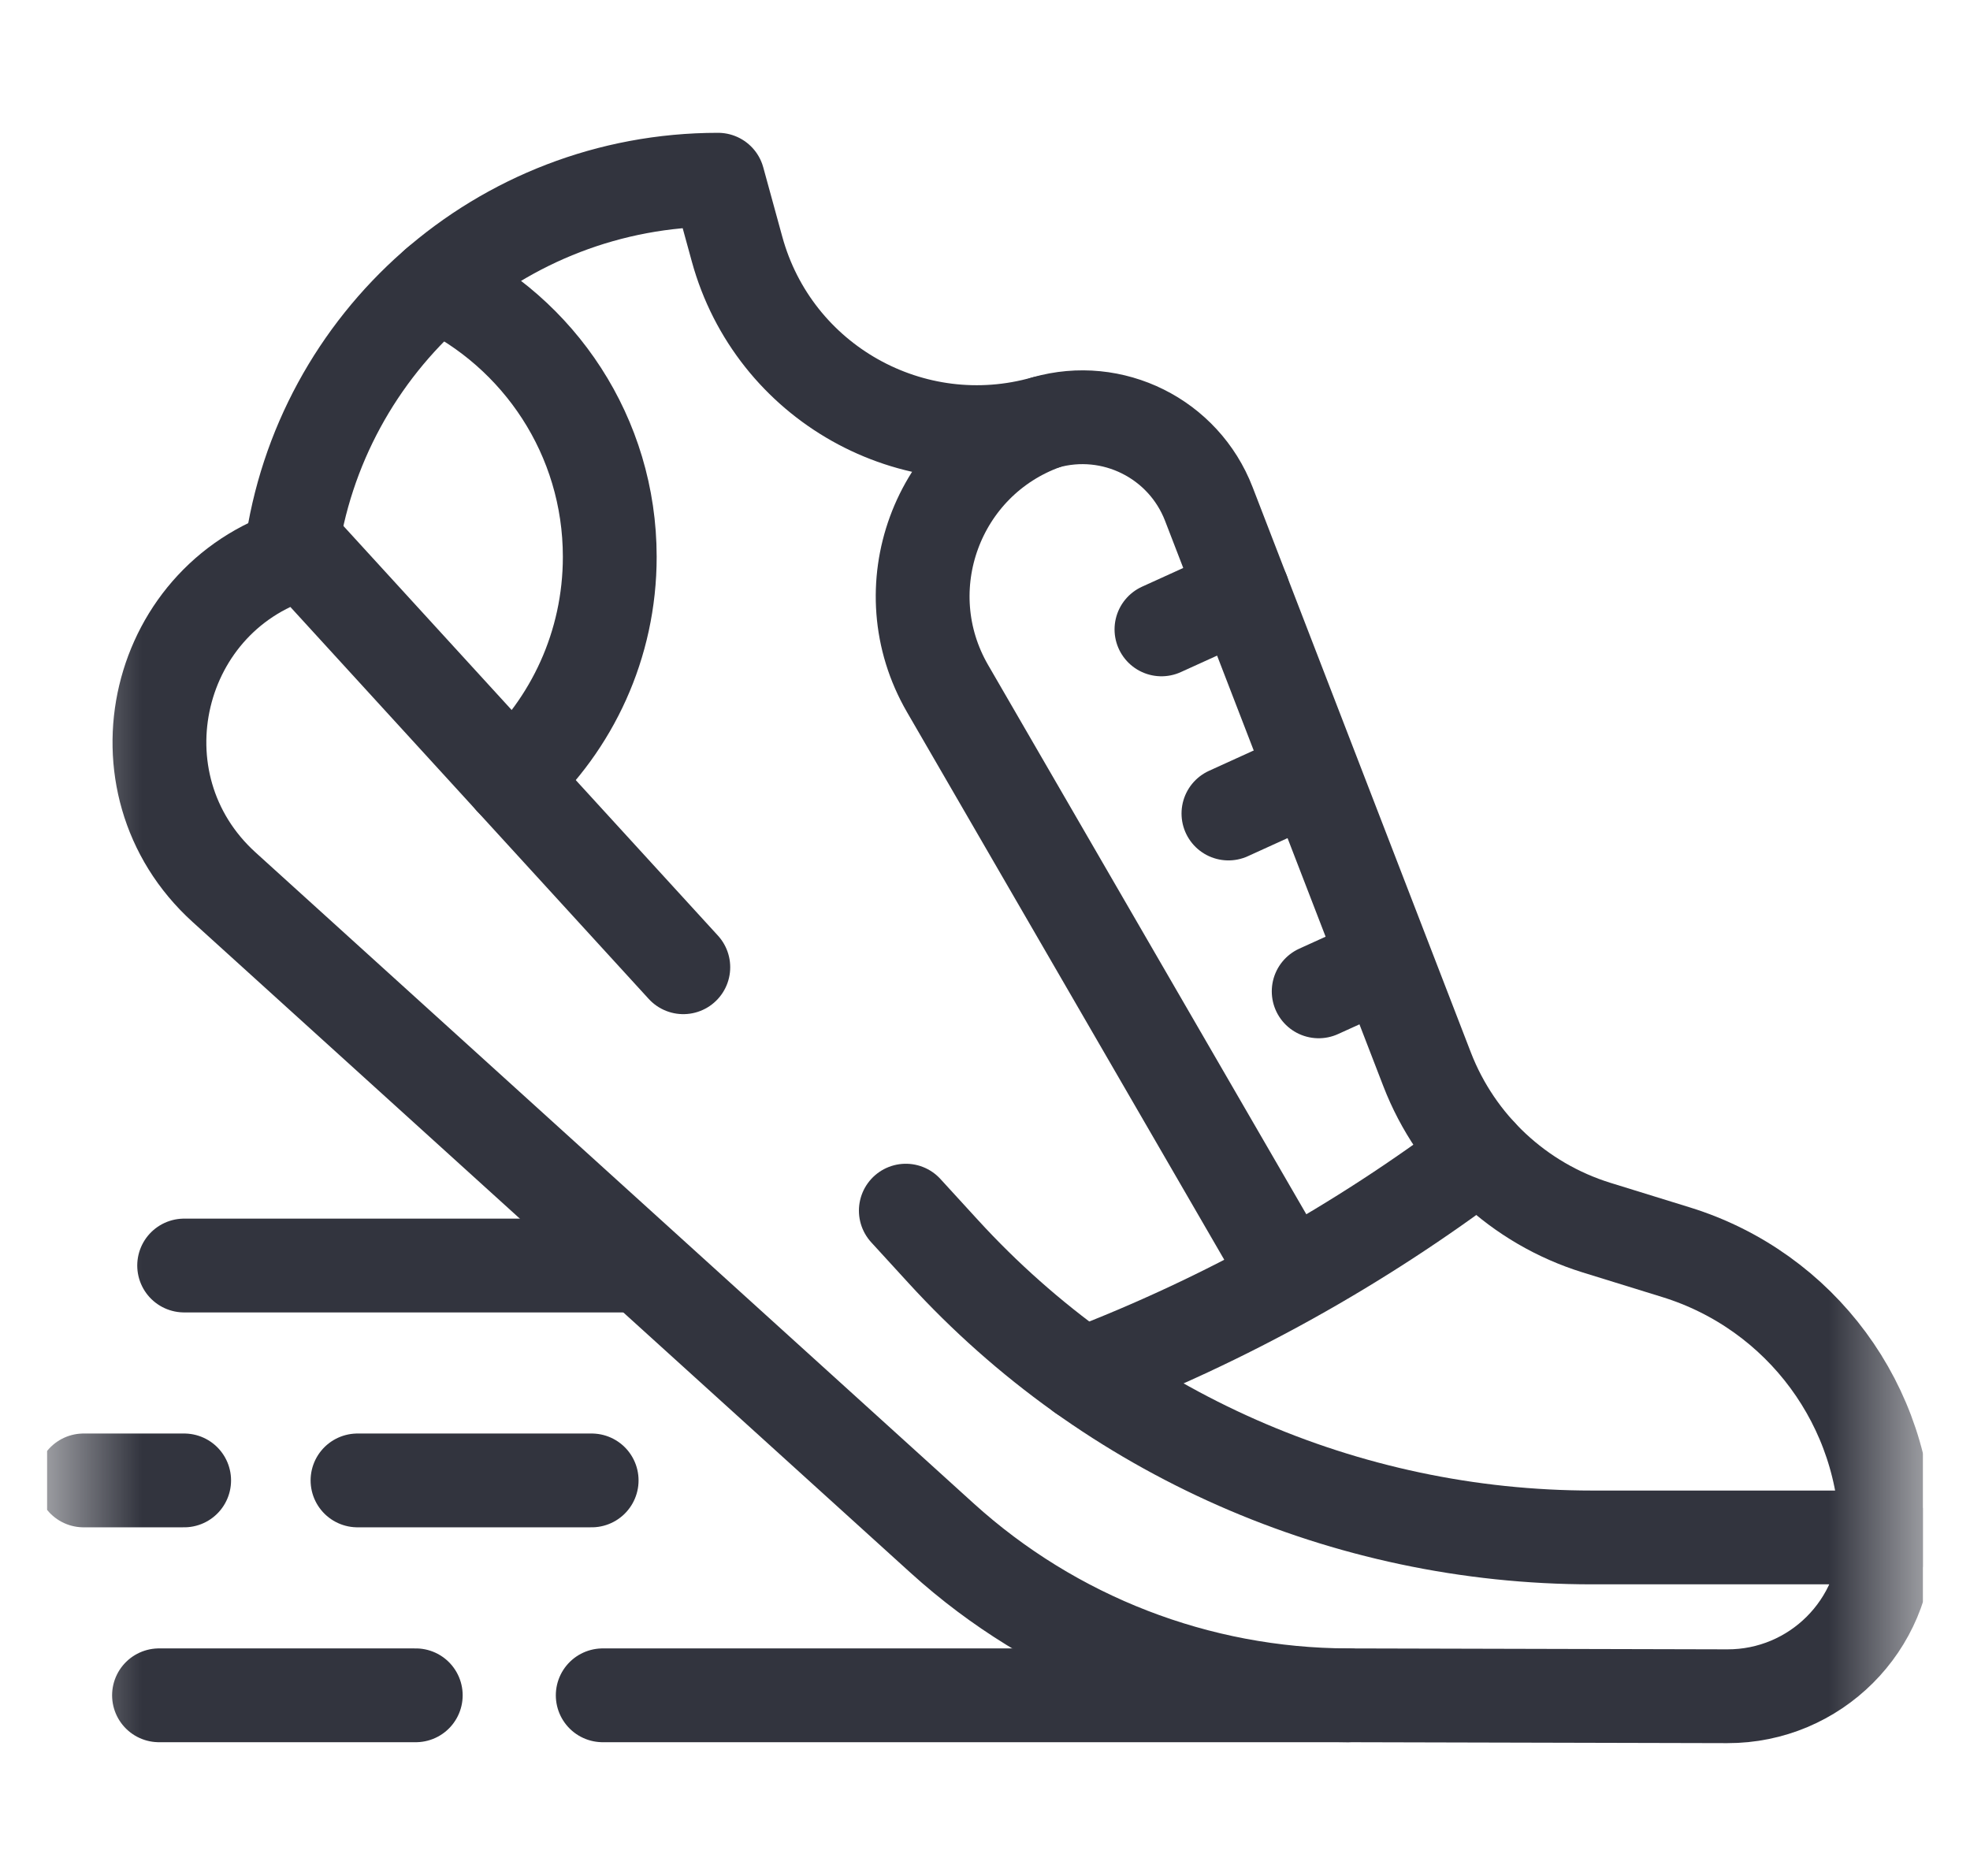 <svg width="21" height="20" viewBox="0 0 21 20" fill="none" xmlns="http://www.w3.org/2000/svg">
<g clip-path="url(#clip0_2088_2824)">
<mask id="mask0_2088_2824" style="mask-type:luminance" maskUnits="userSpaceOnUse" x="0" y="0" width="21" height="20">
<path d="M0.5 1.90735e-06H20.5V20H0.5V1.90735e-06Z" fill="white"/>
</mask>
<g mask="url(#mask0_2088_2824)">
<path d="M9.656 12.907L10.054 13.342C11.83 15.285 14.341 16.391 16.973 16.391H20.109C20.109 17.328 19.349 18.086 18.413 18.084L14.367 18.074C12.769 18.07 11.229 17.473 10.045 16.4L2.389 9.459C1.165 8.349 1.646 6.326 3.238 5.886L7.284 10.312" stroke="#32343E" stroke-miterlimit="10" stroke-linecap="round" stroke-linejoin="round"/>
<path d="M3.103 5.886C3.407 3.644 5.329 1.916 7.654 1.916L7.857 2.656C8.247 4.079 9.724 4.91 11.142 4.504C11.861 4.299 12.617 4.676 12.886 5.373L15.213 11.401C15.526 12.21 16.191 12.831 17.019 13.088L17.866 13.35C19.2 13.762 20.109 14.995 20.109 16.391" stroke="#32343E" stroke-miterlimit="10" stroke-linecap="round" stroke-linejoin="round"/>
<path d="M5.454 8.31C6.097 7.722 6.5 6.876 6.5 5.936C6.5 4.652 5.747 3.543 4.658 3.028" stroke="#32343E" stroke-miterlimit="10" stroke-linecap="round" stroke-linejoin="round"/>
<path d="M13.25 6.315L12.381 6.71" stroke="#32343E" stroke-miterlimit="10" stroke-linecap="round" stroke-linejoin="round"/>
<path d="M13.967 8.276L13.095 8.673" stroke="#32343E" stroke-miterlimit="10" stroke-linecap="round" stroke-linejoin="round"/>
<path d="M14.671 10.29L14.057 10.569" stroke="#32343E" stroke-miterlimit="10" stroke-linecap="round" stroke-linejoin="round"/>
<path d="M15.776 12.304C14.491 13.274 13.067 14.07 11.538 14.655" stroke="#32343E" stroke-miterlimit="10" stroke-linecap="round" stroke-linejoin="round"/>
<path d="M13.657 13.48L10.101 7.341C9.485 6.278 9.985 4.917 11.142 4.505" stroke="#32343E" stroke-miterlimit="10" stroke-linecap="round" stroke-linejoin="round"/>
<path d="M14.367 18.074H6.425" stroke="#32343E" stroke-miterlimit="10" stroke-linecap="round" stroke-linejoin="round"/>
<path d="M4.432 18.074H1.695" stroke="#32343E" stroke-miterlimit="10" stroke-linecap="round" stroke-linejoin="round"/>
<path d="M1.963 15.783H0.891" stroke="#32343E" stroke-miterlimit="10" stroke-linecap="round" stroke-linejoin="round"/>
<path d="M6.307 15.783H3.811" stroke="#32343E" stroke-miterlimit="10" stroke-linecap="round" stroke-linejoin="round"/>
<path d="M6.726 13.492H1.963" stroke="#32343E" stroke-miterlimit="10" stroke-linecap="round" stroke-linejoin="round"/>
</g>
</g>
<defs>
<clipPath id="clip0_2088_2824">
<rect width="20" height="20" fill="white" transform="translate(0.5)"/>
</clipPath>
</defs>
</svg>
